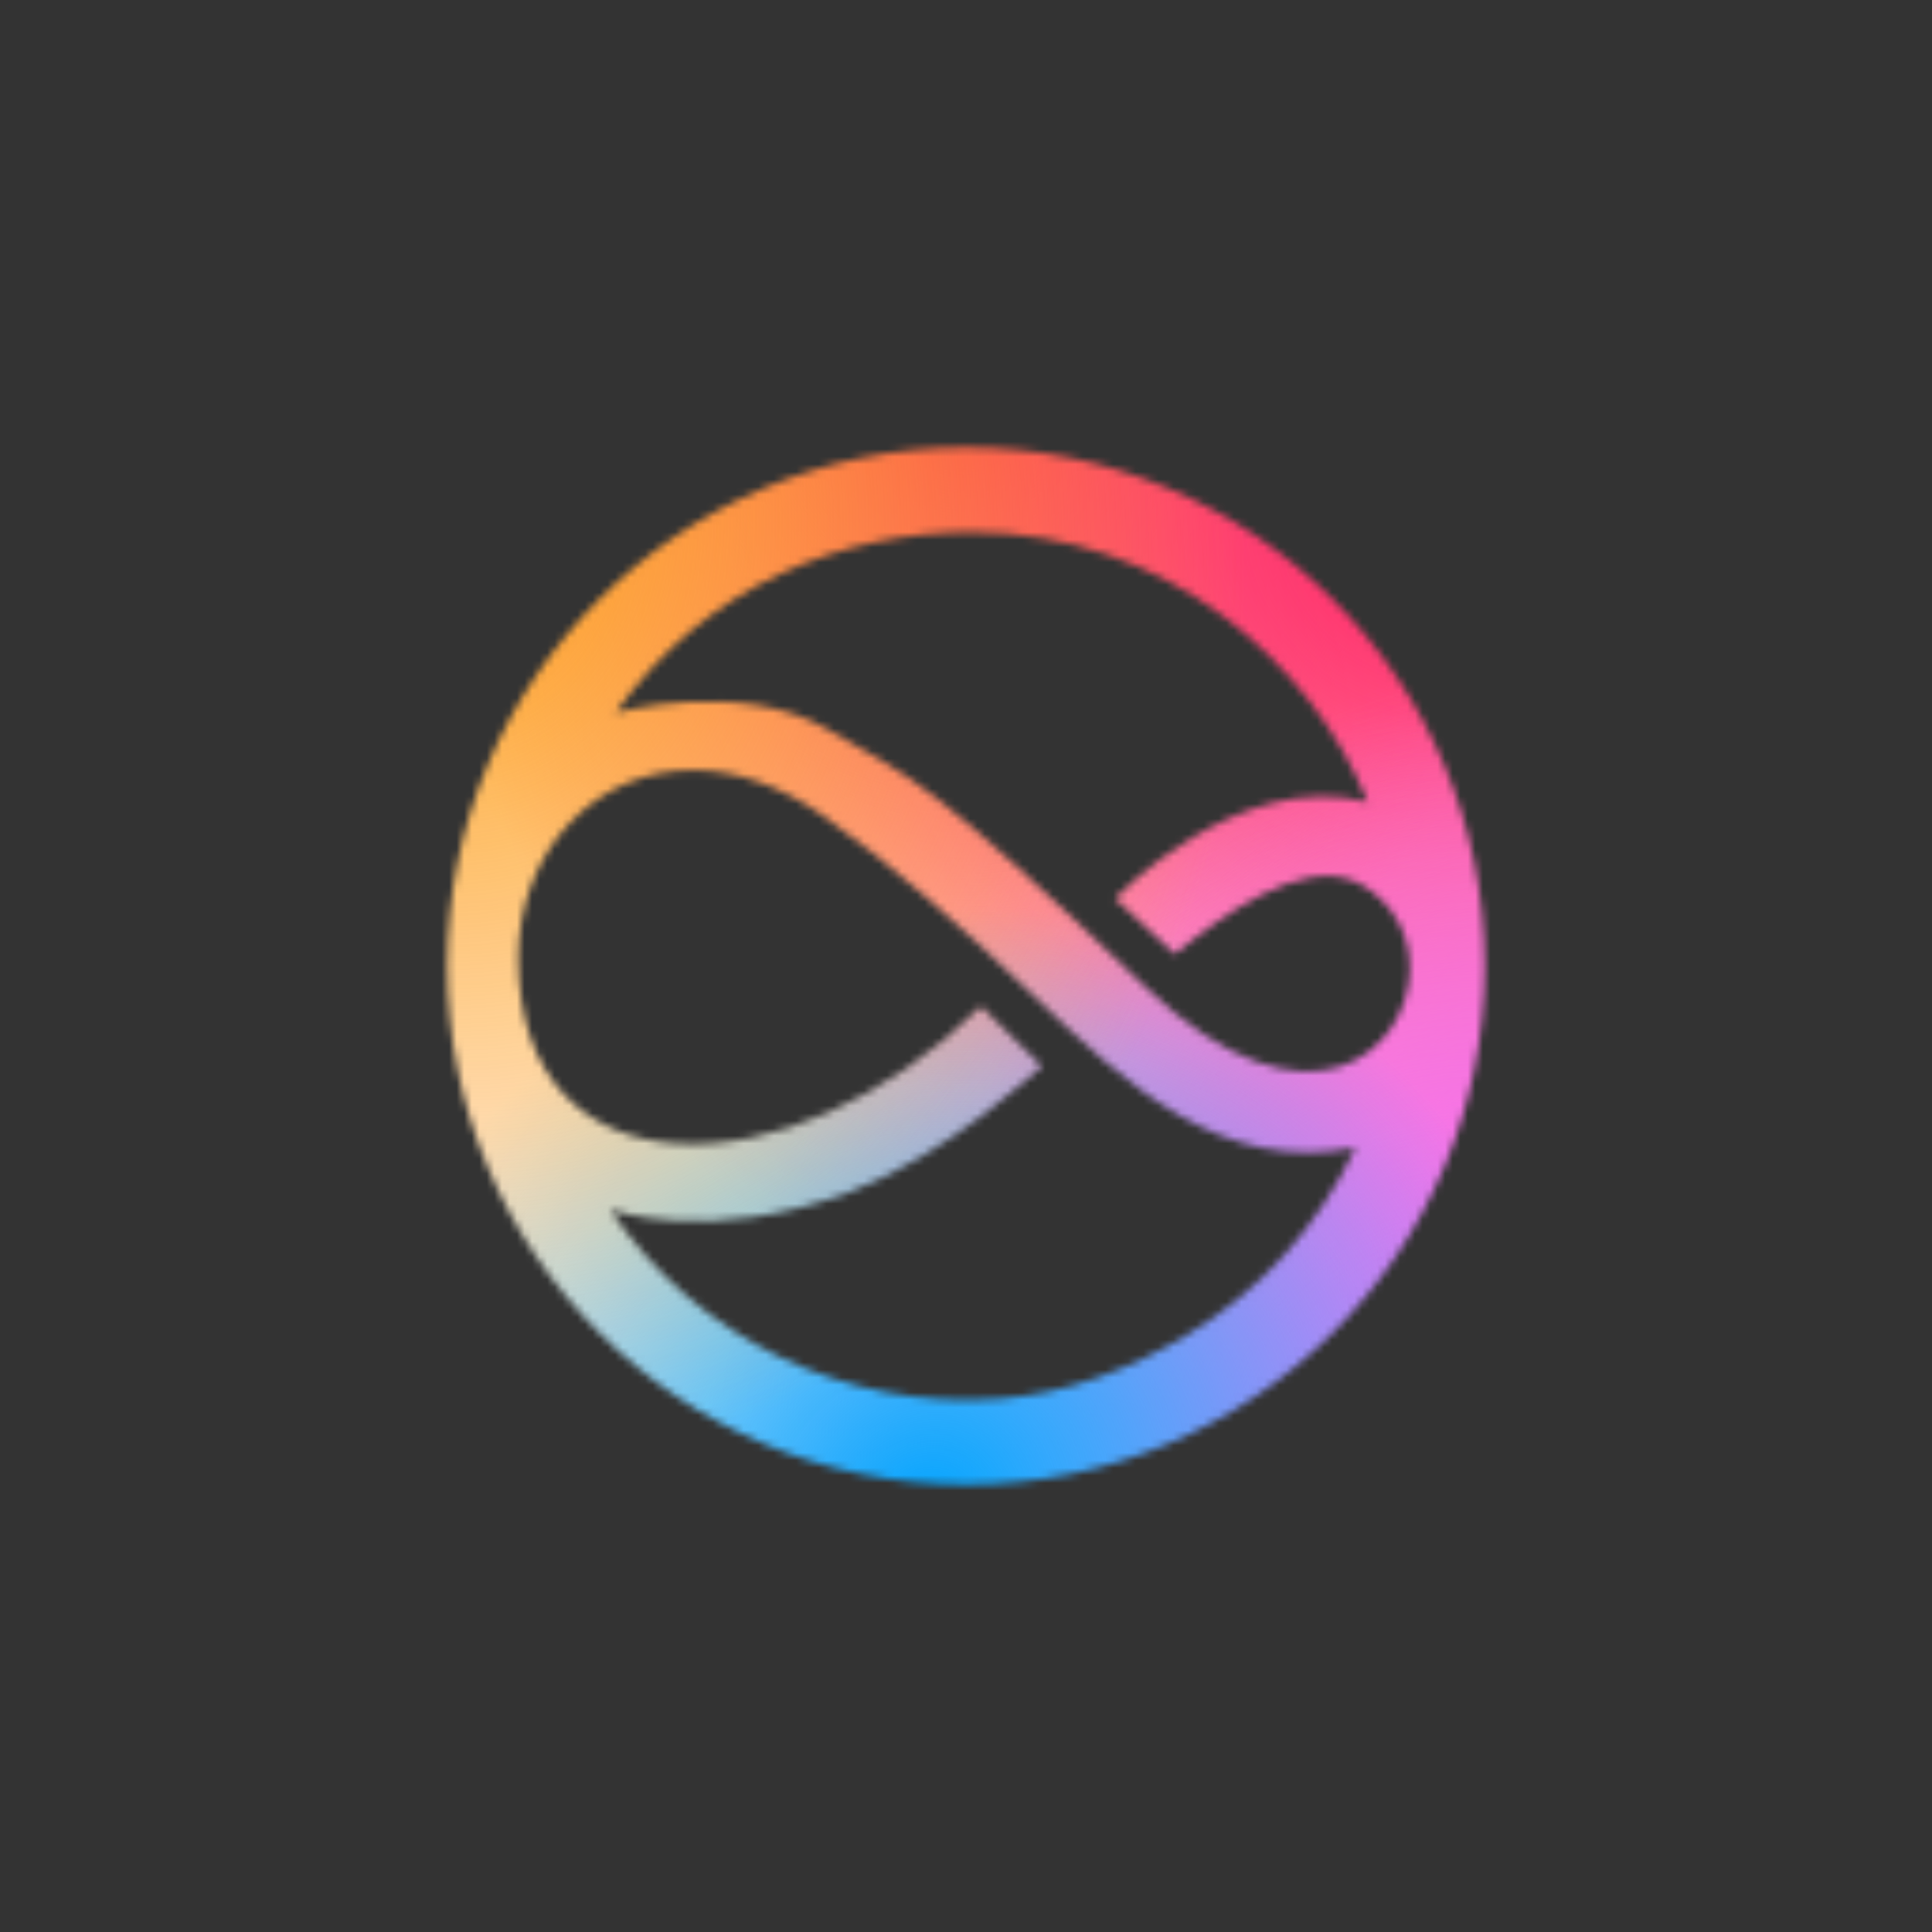 <svg xmlns="http://www.w3.org/2000/svg" width="256" height="256" fill="none" viewBox="0 0 256 256" id="siri">
  <rect x="0" y="0" width="256" height="256" fill="#333333" stroke="none"/>
  <mask id="mask0_533_2069" width="138" height="138" x="59" y="59" maskUnits="userSpaceOnUse" style="mask-type:luminance">
    <path fill="#fff" d="M127.999 59.268C90.04 59.268 59.266 90.038 59.266 128.001C59.266 165.965 90.04 196.735 127.999 196.735C165.958 196.735 196.732 165.958 196.732 128.001C196.732 90.044 165.958 59.268 127.999 59.268ZM128.745 70.514C154.61 70.514 173.817 87.89 181.222 106.265C163.909 101.794 147.75 119.059 147.75 119.059L155.667 126.428C162.158 121.069 172.202 113.948 179.257 116.689C182.532 117.962 186.818 122.009 186.818 128.191C186.818 139.372 173.259 151.337 151.822 130.815C122.857 103.073 121.229 103.354 109.648 96.624C98.067 89.894 81.578 94.431 81.578 94.431C93.762 77.251 111.931 70.514 128.738 70.514H128.745ZM92.277 102.048C97.529 102.159 103.274 104.013 109.097 108.106C118.389 114.64 127.811 123.164 136.63 131.637C149.527 144.02 161.931 155.593 179.62 152.081C174.504 162.747 166.963 171.063 157.217 176.918C149.715 181.422 141.48 184.614 132.551 185.325C111.905 186.976 92.083 177.107 80.845 160.273C80.845 160.273 93.924 165.031 112.8 157.864C125.716 152.962 138.056 141.265 138.056 141.265L129.99 133.334C104.675 158.412 68.674 158.961 68.674 126.95C68.674 112.851 78.855 101.768 92.271 102.055H92.277V102.048Z"></path>
  </mask>
  <g mask="url(#mask0_533_2069)">
    <path fill="#fff" d="M169.309 48.01H86.737C65.356 48.01 48.023 65.522 48.023 87.124V168.895C48.023 190.498 65.356 208.01 86.737 208.01H169.309C190.691 208.01 208.023 190.498 208.023 168.895V87.124C208.023 65.522 190.691 48.01 169.309 48.01Z"></path>
    <path fill="url(#paint0_radial_533_2069)" d="M169.309 48.01H86.737C65.356 48.01 48.023 65.522 48.023 87.124V168.895C48.023 190.498 65.356 208.01 86.737 208.01H169.309C190.691 208.01 208.023 190.498 208.023 168.895V87.124C208.023 65.522 190.691 48.01 169.309 48.01Z"></path>
    <path fill="url(#paint1_radial_533_2069)" d="M169.309 48.01H86.737C65.356 48.01 48.023 65.522 48.023 87.124V168.895C48.023 190.498 65.356 208.01 86.737 208.01H169.309C190.691 208.01 208.023 190.498 208.023 168.895V87.124C208.023 65.522 190.691 48.01 169.309 48.01Z"></path>
    <path fill="url(#paint2_radial_533_2069)" d="M169.309 48.01H86.737C65.356 48.01 48.023 65.522 48.023 87.124V168.895C48.023 190.498 65.356 208.01 86.737 208.01H169.309C190.691 208.01 208.023 190.498 208.023 168.895V87.124C208.023 65.522 190.691 48.01 169.309 48.01Z"></path>
    <path fill="url(#paint3_radial_533_2069)" d="M169.309 48.01H86.737C65.356 48.01 48.023 65.522 48.023 87.124V168.895C48.023 190.498 65.356 208.01 86.737 208.01H169.309C190.691 208.01 208.023 190.498 208.023 168.895V87.124C208.023 65.522 190.691 48.01 169.309 48.01Z"></path>
    <path fill="url(#paint4_radial_533_2069)" d="M169.309 48.01H86.737C65.356 48.01 48.023 65.522 48.023 87.124V168.895C48.023 190.498 65.356 208.01 86.737 208.01H169.309C190.691 208.01 208.023 190.498 208.023 168.895V87.124C208.023 65.522 190.691 48.01 169.309 48.01Z"></path>
    <path fill="url(#paint5_radial_533_2069)" d="M169.309 48.01H86.737C65.356 48.01 48.023 65.522 48.023 87.124V168.895C48.023 190.498 65.356 208.01 86.737 208.01H169.309C190.691 208.01 208.023 190.498 208.023 168.895V87.124C208.023 65.522 190.691 48.01 169.309 48.01Z"></path>
  </g>
  <defs>
    <radialGradient id="paint0_radial_533_2069" cx="0" cy="0" r="1" gradientTransform="matrix(79.912 0 0 96.716 128.016 48.172)" gradientUnits="userSpaceOnUse">
      <stop stop-color="#F76E49"></stop>
      <stop offset="1" stop-color="#F76E49" stop-opacity=".04"></stop>
    </radialGradient>
    <radialGradient id="paint1_radial_533_2069" cx="0" cy="0" r="1" gradientTransform="matrix(131.809 0 0 131.746 191.717 67.655)" gradientUnits="userSpaceOnUse">
      <stop stop-color="#FF2063"></stop>
      <stop offset="1" stop-color="#FF2063" stop-opacity="0"></stop>
    </radialGradient>
    <radialGradient id="paint2_radial_533_2069" cx="0" cy="0" r="1" gradientTransform="matrix(81.851 0 0 81.843 208.102 168.946)" gradientUnits="userSpaceOnUse">
      <stop stop-color="#FD56CB"></stop>
      <stop offset="1" stop-color="#FD56CB" stop-opacity="0"></stop>
    </radialGradient>
    <radialGradient id="paint3_radial_533_2069" cx="0" cy="0" r="1" gradientTransform="matrix(104.149 0 0 104.085 197.478 196.867)" gradientUnits="userSpaceOnUse">
      <stop stop-color="#EF7AFF"></stop>
      <stop offset="1" stop-color="#EF7AFF" stop-opacity="0"></stop>
    </radialGradient>
    <radialGradient id="paint4_radial_533_2069" cx="0" cy="0" r="1" gradientTransform="matrix(75.488 -41.807 37.765 68.189 122.627 200.007)" gradientUnits="userSpaceOnUse">
      <stop stop-color="#02A4FD"></stop>
      <stop offset="1" stop-color="#02A4FD" stop-opacity="0"></stop>
    </radialGradient>
    <radialGradient id="paint5_radial_533_2069" cx="0" cy="0" r="1" gradientTransform="matrix(105.702 -22.875 27.673 127.871 56.13 64.955)" gradientUnits="userSpaceOnUse">
      <stop stop-color="#FE9F1B"></stop>
      <stop offset="1" stop-color="#FE9F1B" stop-opacity="0"></stop>
    </radialGradient>
  </defs>
</svg>
